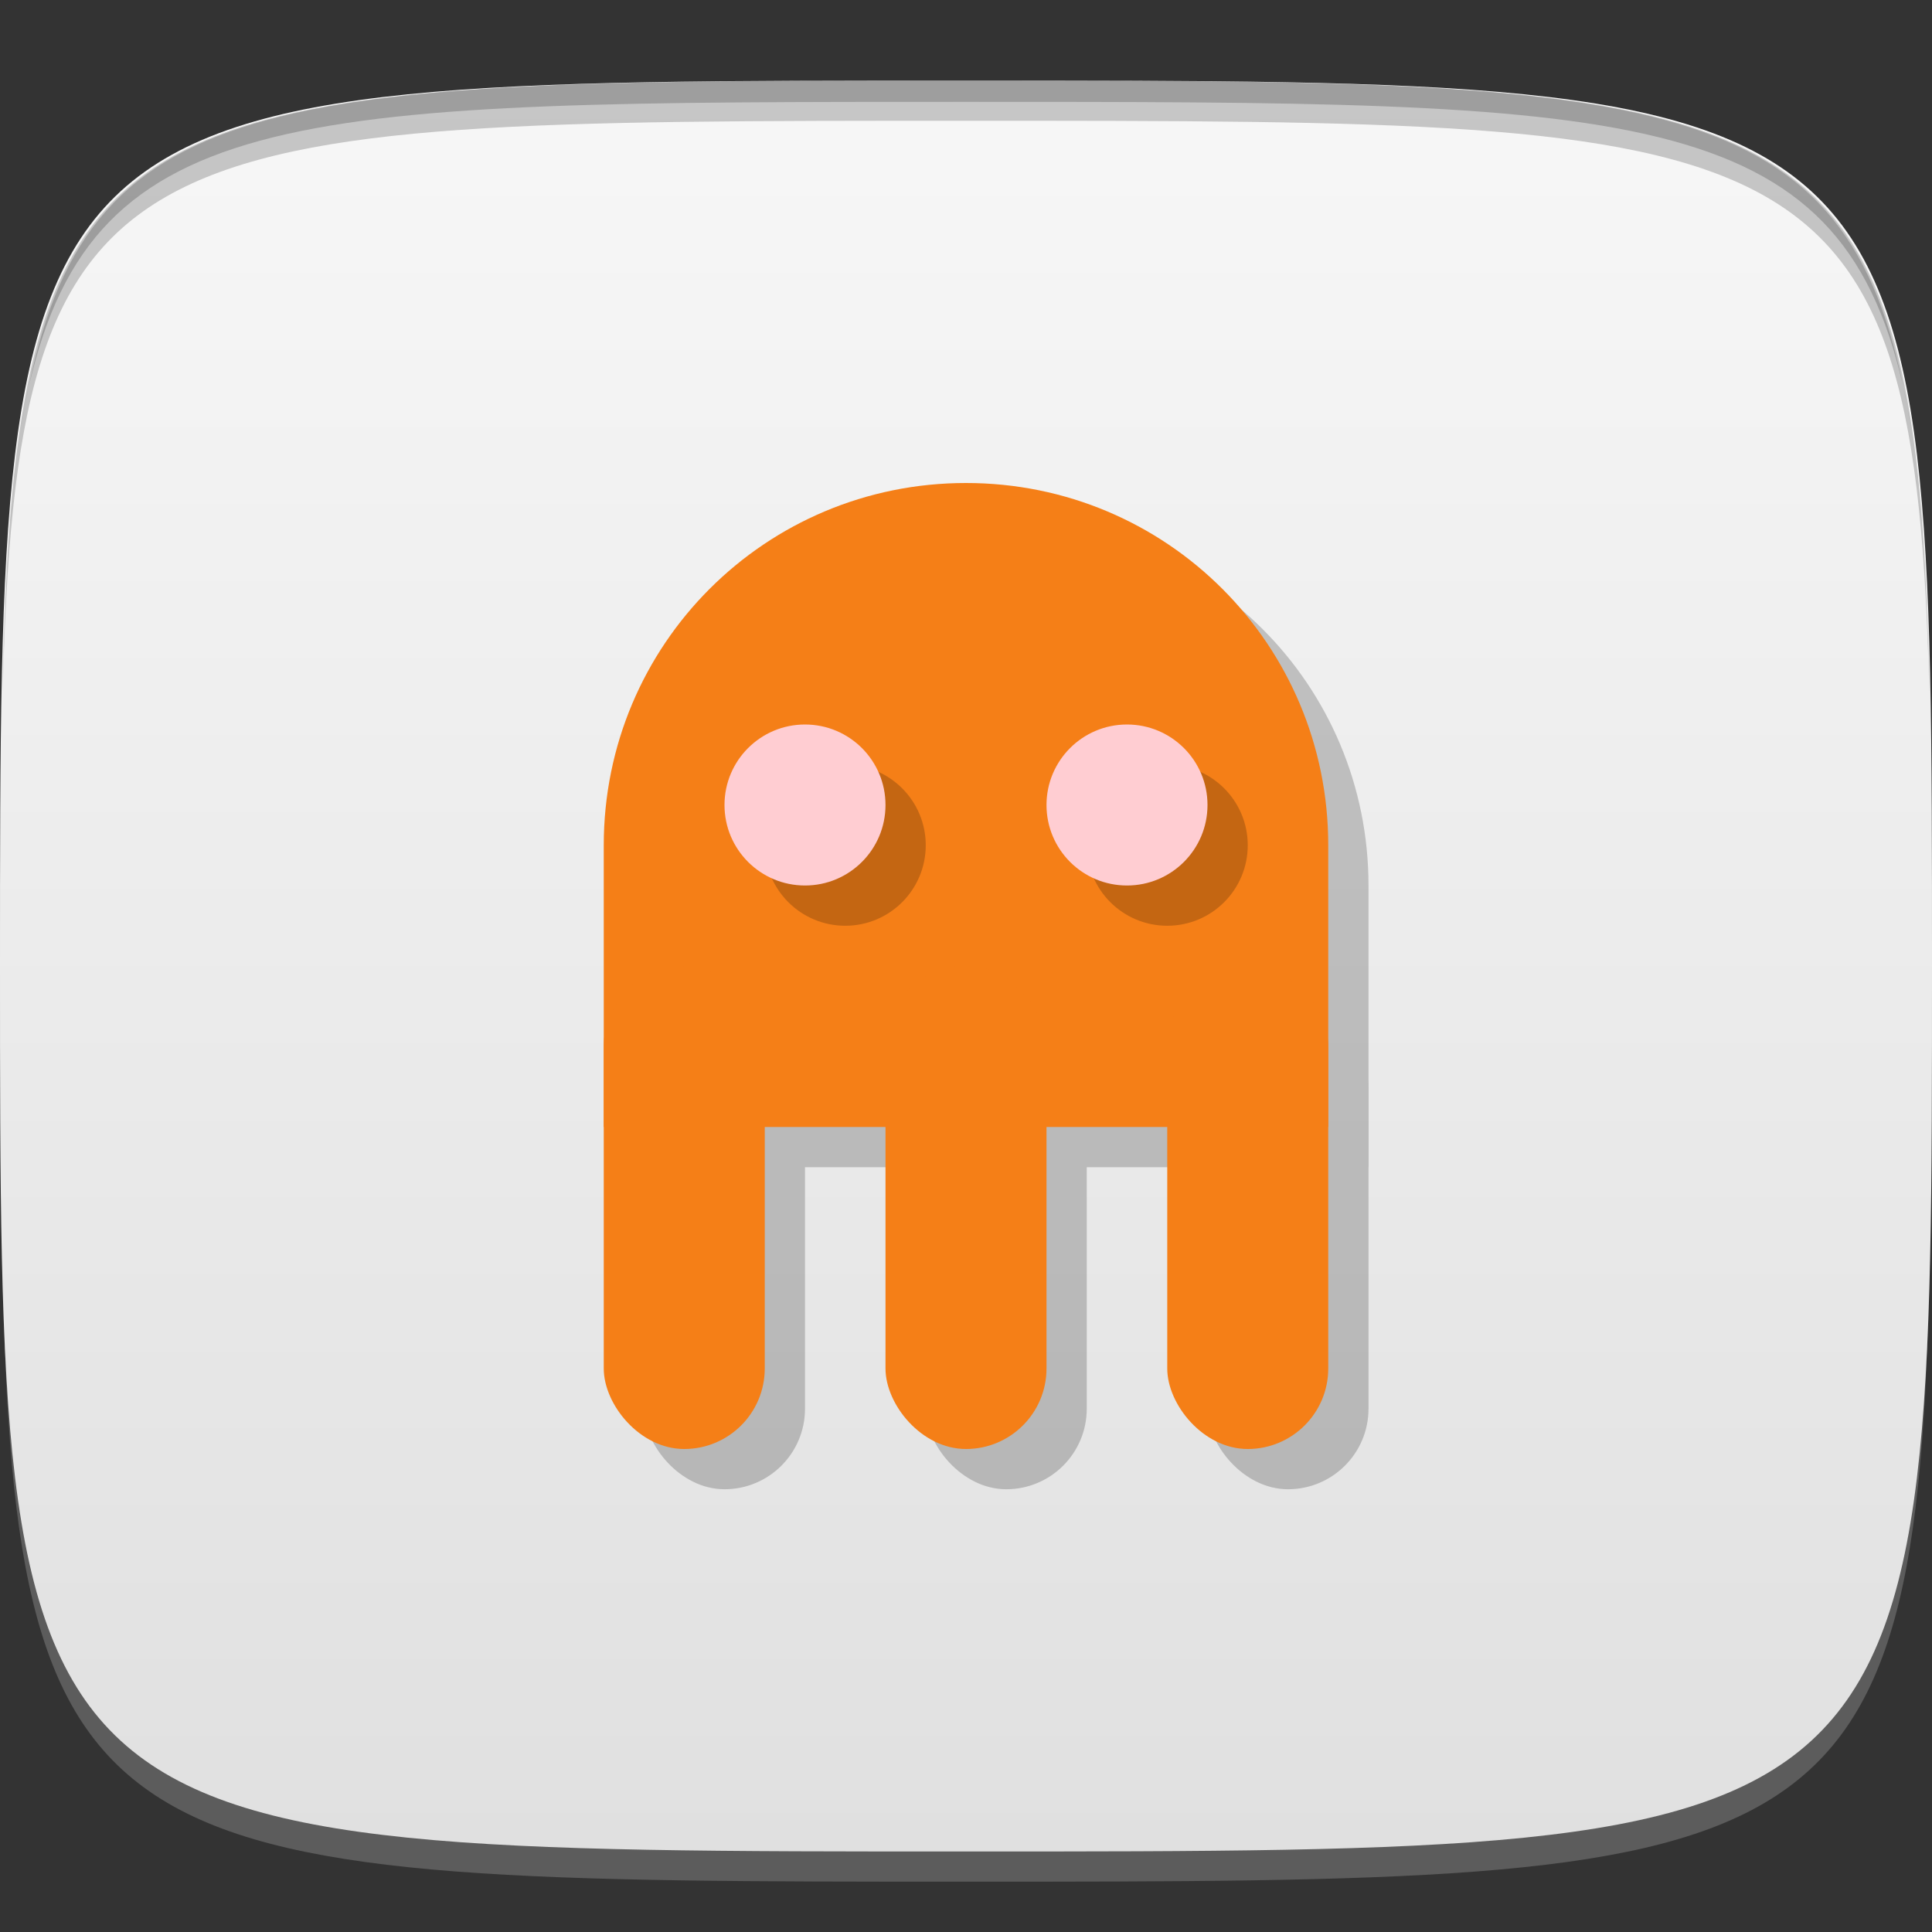 <?xml version="1.0" encoding="UTF-8" standalone="no"?>
<!-- Created with Inkscape (http://www.inkscape.org/) -->

<svg
   xmlns:dc="http://purl.org/dc/elements/1.1/"
   xmlns:cc="http://creativecommons.org/ns#"
   xmlns:rdf="http://www.w3.org/1999/02/22-rdf-syntax-ns#"
   xmlns:svg="http://www.w3.org/2000/svg"
   xmlns="http://www.w3.org/2000/svg"
   xmlns:xlink="http://www.w3.org/1999/xlink"
   xmlns:sodipodi="http://sodipodi.sourceforge.net/DTD/sodipodi-0.dtd"
   xmlns:inkscape="http://www.inkscape.org/namespaces/inkscape"
   width="48"
   height="48"
   id="svg2"
   version="1.1"
   inkscape:version="0.48.4 r9939"
   sodipodi:docname="octopi.svg">
  <rect width="100%" height="100%" fill="#333333" stroke="none"/>
  <defs
     id="defs4">
    <linearGradient
       id="linearGradient3762">
      <stop
         style="stop-color:#e0e0e0;stop-opacity:1;"
         offset="0"
         id="stop3764" />
      <stop
         style="stop-color:#f7f7f7;stop-opacity:1;"
         offset="1"
         id="stop3766" />
    </linearGradient>
    <linearGradient
       inkscape:collect="always"
       xlink:href="#linearGradient3762"
       id="linearGradient3768"
       x1="24"
       y1="1050.362"
       x2="24"
       y2="1006.362"
       gradientUnits="userSpaceOnUse" />
  </defs>
  <sodipodi:namedview
     id="base"
     pagecolor="#ffffff"
     bordercolor="#666666"
     borderopacity="1.0"
     inkscape:pageopacity="0.0"
     inkscape:pageshadow="2"
     inkscape:zoom="11.583333"
     inkscape:cx="20.321271"
     inkscape:cy="23.552623"
     inkscape:document-units="px"
     inkscape:current-layer="layer1"
     showgrid="true"
     inkscape:snap-bbox="true"
     inkscape:window-width="1301"
     inkscape:window-height="744"
     inkscape:window-x="65"
     inkscape:window-y="24"
     inkscape:window-maximized="1"
     inkscape:snap-global="true"
     inkscape:object-nodes="true">
    <inkscape:grid
       type="xygrid"
       id="grid2985"
       empspacing="6"
       visible="true"
       enabled="true"
       snapvisiblegridlinesonly="true" />
  </sodipodi:namedview>
  <g
     inkscape:label="Layer 1"
     inkscape:groupmode="layer"
     id="layer1"
     transform="translate(0,-1004.362)">
    <path
       id="path3788"
       d="m 24,1051.112 c -21.272,0 -23.663,-0.089 -23.938,-15.406 0.328,14.403 2.938,14.406 23.938,14.406 21,0 23.609,0 23.938,-14.406 -0.275,15.317 -2.666,15.406 -23.938,15.406 z"
       style="opacity:0.2;fill:#ffffff;fill-opacity:1;stroke:none"
       inkscape:connector-curvature="0" />
    <path
       style="fill:url(#linearGradient3768);fill-opacity:1;stroke:none"
       d="m 24,1006.362 c -24,0 -24,0 -24,22 0,22 0,22 24,22 24,0 24,0 24,-22 0,-22 0,-22 -24,-22 z"
       id="path3757"
       inkscape:connector-curvature="0"
       sodipodi:nodetypes="zzzzz" />
    <path
       style="fill:#000000;fill-opacity:1;stroke:none;opacity:0.2"
       d="M 24 2 C 2.728 2 0.337 2.089 0.062 17.406 C 0.391 3.003 3 3 24 3 C 45 3 47.609 3.003 47.938 17.406 C 47.663 2.089 45.272 2 24 2 z "
       transform="translate(0,1004.362)"
       id="path3770" />
    <path
       style="fill:#000000;fill-opacity:1;stroke:none;opacity:0.2"
       d="M 24 2 C 7.241 2 2.237 2.079 0.719 9.594 C 2.33 2.529 7.5 2.531 24 2.531 C 40.5 2.531 45.67 2.529 47.281 9.594 C 45.763 2.079 40.759 2 24 2 z M 47.281 9.594 C 47.354 9.915 47.409 10.243 47.469 10.594 C 47.416 10.24 47.347 9.919 47.281 9.594 z M 0.719 9.594 C 0.653 9.919 0.584 10.24 0.531 10.594 C 0.591 10.243 0.646 9.915 0.719 9.594 z "
       transform="translate(0,1004.362)"
       id="path3012" />
    <g
       id="g3032"
       transform="translate(48,1007.362)" />
    <g
       id="g3792"
       style="opacity:0.2;fill:#000000;fill-opacity:1"
       transform="translate(1,1)">
      <path
         style="fill:#000000;fill-opacity:1;stroke:none"
         d="m 24,12 c -4.986,0 -9,4.014 -9,9 l 0,7 18,0 0,-7 c 0,-4.986 -4.014,-9 -9,-9 z"
         transform="translate(0,1004.362)"
         id="path3794"
         inkscape:connector-curvature="0"
         sodipodi:nodetypes="ssccss" />
      <rect
         style="fill:#000000;fill-opacity:1;stroke:none"
         id="rect3796"
         width="4"
         height="12"
         x="15"
         y="24"
         transform="translate(0,1004.362)"
         ry="2" />
      <rect
         ry="2"
         y="1028.362"
         x="22"
         height="12"
         width="4"
         id="rect3798"
         style="fill:#000000;fill-opacity:1;stroke:none" />
      <rect
         style="fill:#000000;fill-opacity:1;stroke:none"
         id="rect3800"
         width="4"
         height="12"
         x="29"
         y="1028.362"
         ry="2" />
    </g>
    <g
       id="g3786">
      <path
         sodipodi:nodetypes="ssccss"
         inkscape:connector-curvature="0"
         id="rect3770"
         transform="translate(0,1004.362)"
         d="m 24,12 c -4.986,0 -9,4.014 -9,9 l 0,7 18,0 0,-7 c 0,-4.986 -4.014,-9 -9,-9 z"
         style="fill:#f57f17;fill-opacity:1;stroke:none" />
      <rect
         ry="2"
         transform="translate(0,1004.362)"
         y="24"
         x="15"
         height="12"
         width="4"
         id="rect3775"
         style="fill:#f57f17;fill-opacity:1;stroke:none" />
      <rect
         style="fill:#f57f17;fill-opacity:1;stroke:none"
         id="rect3777"
         width="4"
         height="12"
         x="22"
         y="1028.362"
         ry="2" />
      <rect
         ry="2"
         y="1028.362"
         x="29"
         height="12"
         width="4"
         id="rect3779"
         style="fill:#f57f17;fill-opacity:1;stroke:none" />
    </g>
    <path
       id="path3802"
       d="m 21,1023.362 c -1.105,0 -2,0.895 -2,2 0,1.105 0.895,2 2,2 1.105,0 2,-0.895 2,-2 0,-1.105 -0.895,-2 -2,-2 z m 8,0 c -1.105,0 -2,0.895 -2,2 0,1.105 0.895,2 2,2 1.105,0 2,-0.895 2,-2 0,-1.105 -0.895,-2 -2,-2 z"
       style="fill:#000000;fill-opacity:1;stroke:none;opacity:0.2"
       inkscape:connector-curvature="0" />
    <path
       style="fill:#ffcdd2;fill-opacity:1;stroke:none"
       d="M 20 18 C 18.895 18 18 18.895 18 20 C 18 21.105 18.895 22 20 22 C 21.105 22 22 21.105 22 20 C 22 18.895 21.105 18 20 18 z M 28 18 C 26.895 18 26 18.895 26 20 C 26 21.105 26.895 22 28 22 C 29.105 22 30 21.105 30 20 C 30 18.895 29.105 18 28 18 z "
       transform="translate(0,1004.362)"
       id="path3781" />
  </g>
</svg>
